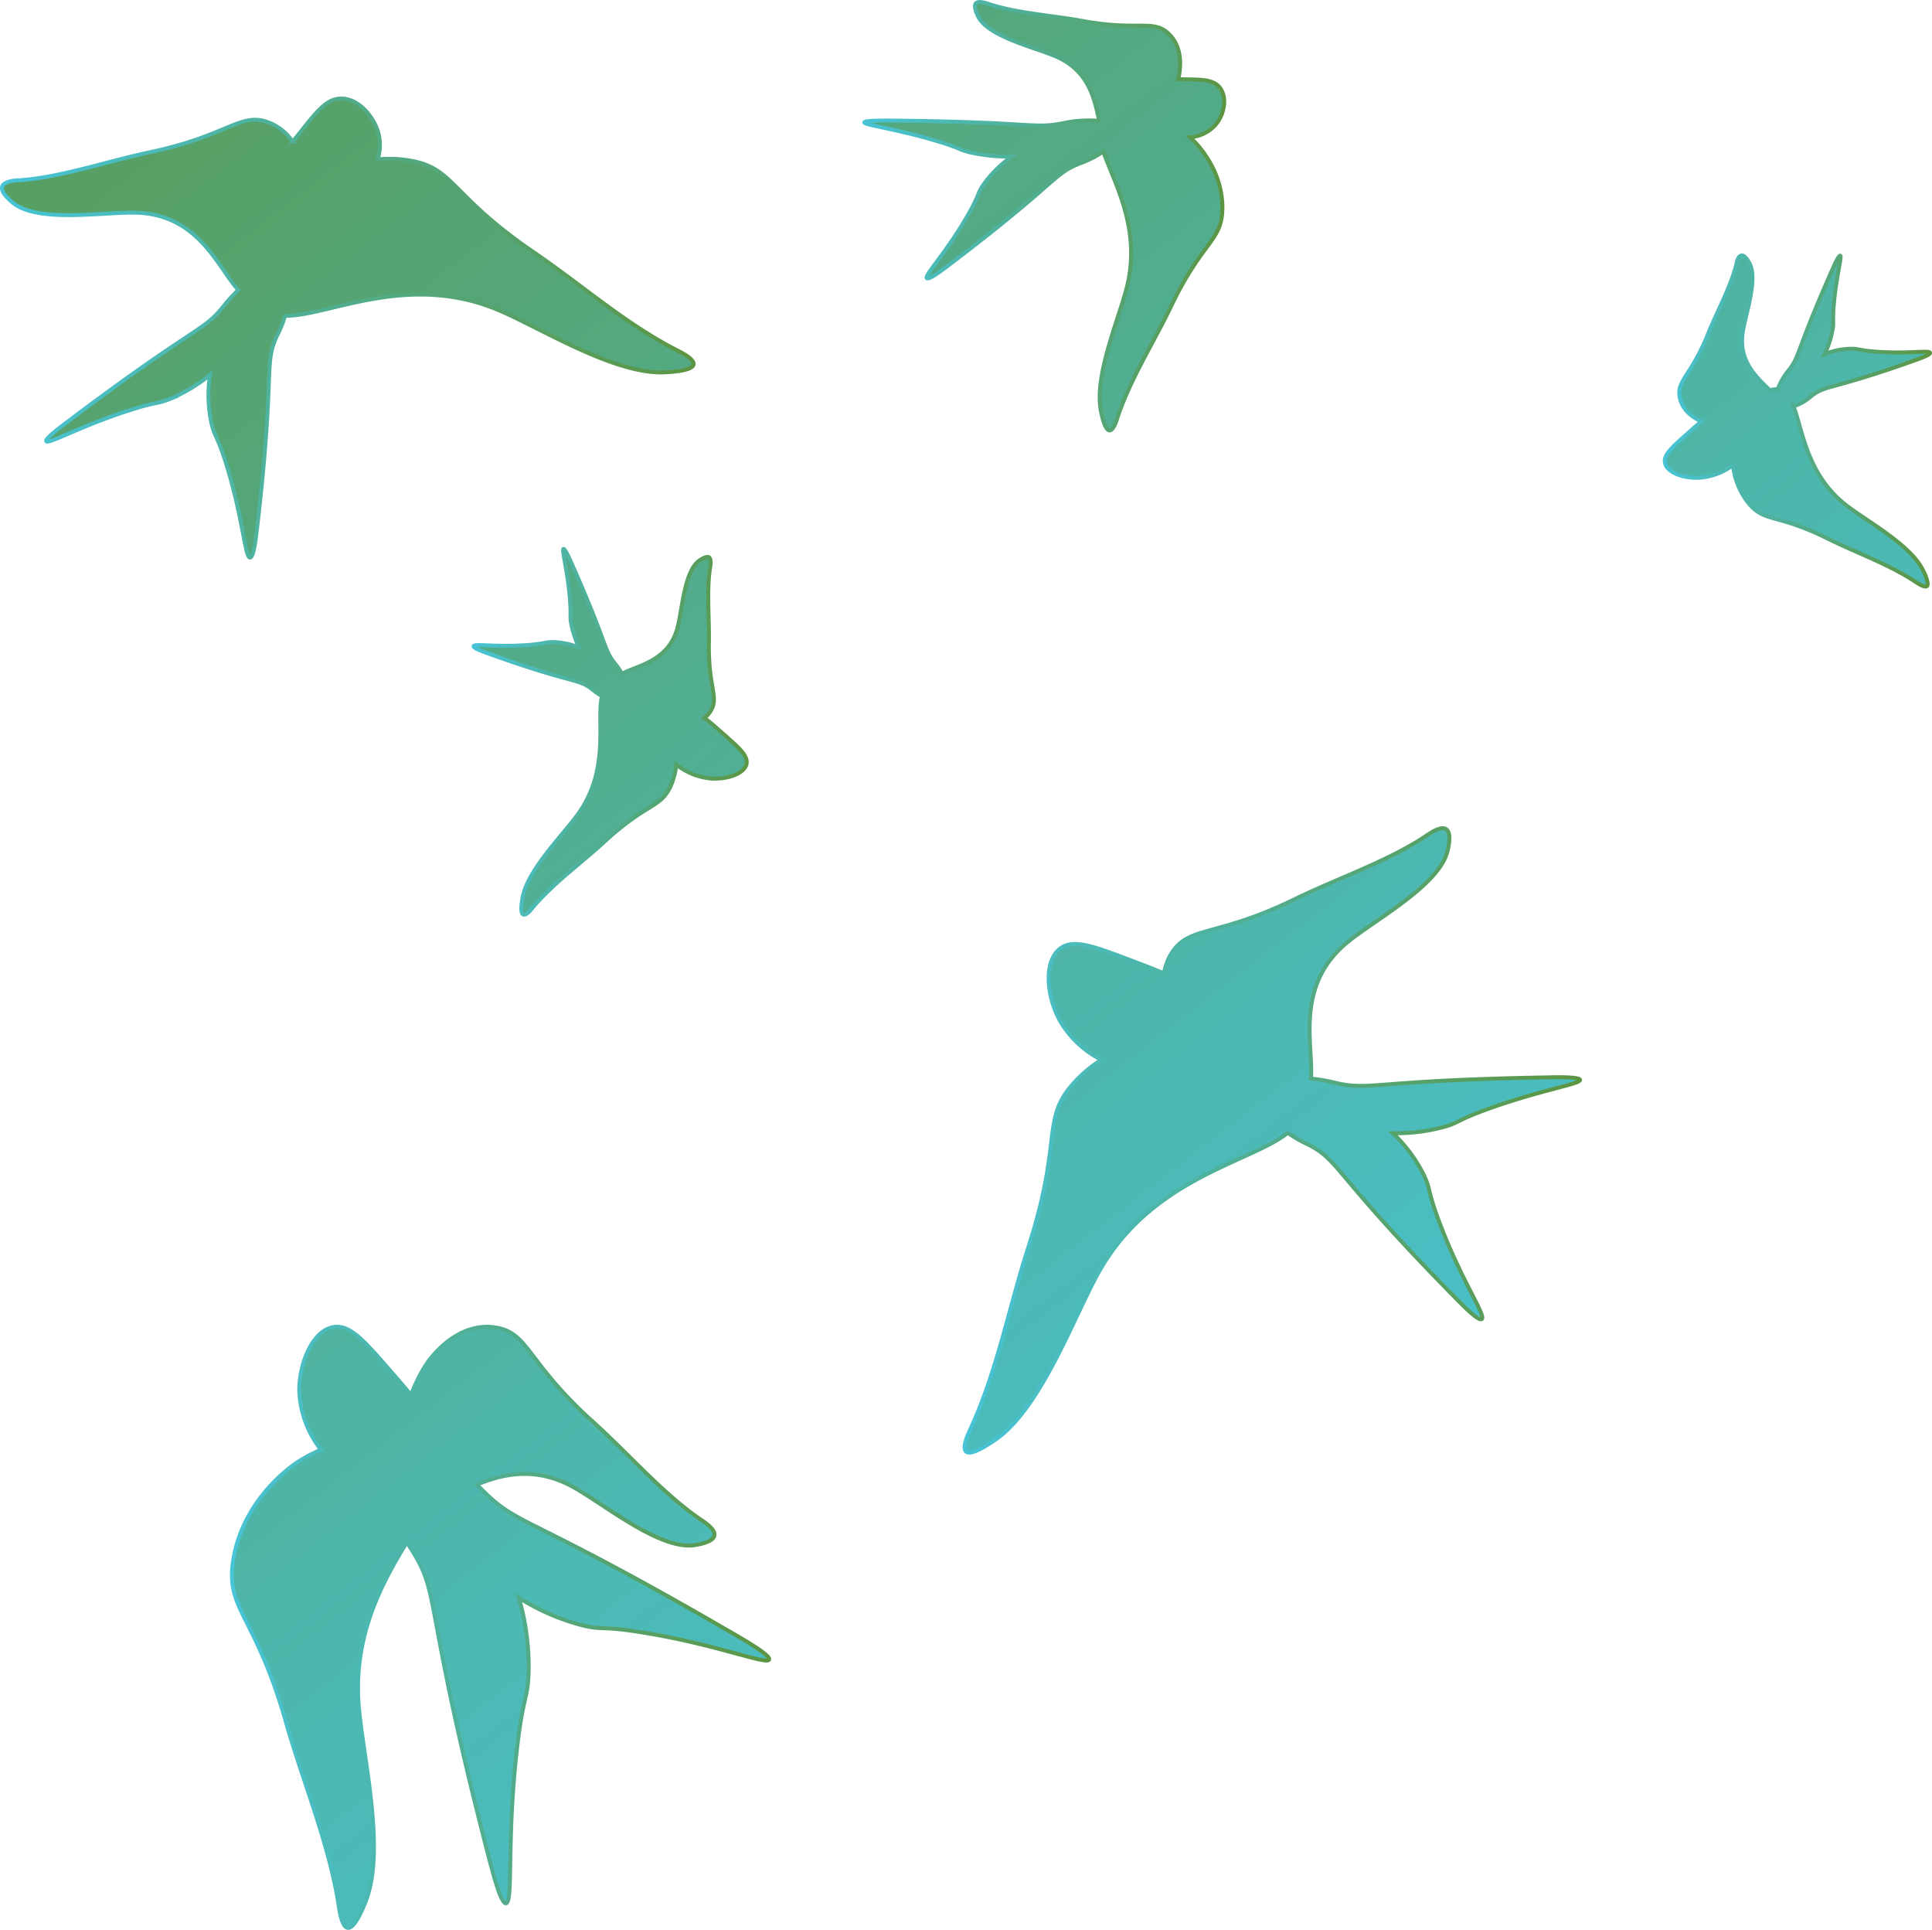 <svg id="Layer_1" data-name="Layer 1" xmlns="http://www.w3.org/2000/svg" xmlns:xlink="http://www.w3.org/1999/xlink" viewBox="0 0 493.08 492.44"><defs><style>.cls-1,.cls-2,.cls-3,.cls-4,.cls-5,.cls-6{stroke-miterlimit:10;}.cls-1{fill:url(#linear-gradient);stroke:url(#linear-gradient-2);}.cls-2{fill:url(#linear-gradient-3);stroke:url(#linear-gradient-4);}.cls-3{fill:url(#linear-gradient-5);stroke:url(#linear-gradient-6);}.cls-4{fill:url(#linear-gradient-7);stroke:url(#linear-gradient-8);}.cls-5{fill:url(#linear-gradient-9);stroke:url(#linear-gradient-10);}.cls-6{fill:url(#linear-gradient-11);stroke:url(#linear-gradient-12);}</style><linearGradient id="linear-gradient" x1="363.37" y1="447.36" x2="-54.23" y2="-90.34" gradientUnits="userSpaceOnUse"><stop offset="0" stop-color="#47c4d7"/><stop offset="1" stop-color="#5c9541"/></linearGradient><linearGradient id="linear-gradient-2" x1="3.63" y1="86.89" x2="181.18" y2="86.89" xlink:href="#linear-gradient"/><linearGradient id="linear-gradient-3" x1="502.45" y1="339.35" x2="84.84" y2="-198.35" xlink:href="#linear-gradient"/><linearGradient id="linear-gradient-4" x1="223.77" y1="58.34" x2="316.55" y2="58.34" xlink:href="#linear-gradient"/><linearGradient id="linear-gradient-5" x1="405.23" y1="414.85" x2="-12.37" y2="-122.85" xlink:href="#linear-gradient"/><linearGradient id="linear-gradient-6" x1="249.32" y1="294.15" x2="407.41" y2="294.15" xlink:href="#linear-gradient"/><linearGradient id="linear-gradient-7" x1="361.26" y1="449" x2="-56.35" y2="-88.7" xlink:href="#linear-gradient"/><linearGradient id="linear-gradient-8" x1="124" y1="189.89" x2="194.71" y2="189.89" xlink:href="#linear-gradient"/><linearGradient id="linear-gradient-9" x1="224.74" y1="555.02" x2="-192.86" y2="17.32" xlink:href="#linear-gradient"/><linearGradient id="linear-gradient-10" x1="62.35" y1="418.43" x2="200.47" y2="418.43" xlink:href="#linear-gradient"/><linearGradient id="linear-gradient-11" x1="589.82" y1="271.49" x2="172.21" y2="-266.21" xlink:href="#linear-gradient"/><linearGradient id="linear-gradient-12" x1="428.01" y1="110.52" x2="496.71" y2="110.52" xlink:href="#linear-gradient"/></defs><path class="cls-1" d="M67.45,145.45c.89,0,1.44-4.5,1.71-6.83,4.88-41.44,1.59-42.27,5.28-50a27.67,27.67,0,0,0,1.94-4.87c10.91.2,31.07-11.13,54.13-1.58,10.87,4.5,30.09,16.83,43.13,16,1.66-.1,6.73-.4,7-2,.25-1.36-3-3-4-3.51C163.49,86,152.26,76,140,67.64c-21.81-14.87-20.31-21.7-32.1-23.57a30.91,30.91,0,0,0-7.87-.23,12.24,12.24,0,0,0,.35-6c-.93-4.52-5-9.43-9.53-9.53-3.69-.08-6.14,3-10.53,8.52-.68.86-1.34,1.68-2,2.49a13.15,13.15,0,0,0-6.14-4.91C65,31.66,61.87,37.82,41.93,42c-11.17,2.36-22.78,6.46-33.54,7.18-.79,0-3.47.2-4.12,1.41C3.51,52,6,54.15,6.81,54.83c6.38,5.41,23.52,2.33,31.79,2.62C54.51,58,59.36,71.74,64.47,77.16a38.34,38.34,0,0,0-3.87,4.25c-5.36,6.63-7,4.7-40,29.58-1.85,1.4-5.42,4.09-5.18,4.74.34,1,8.63-3.82,21.32-7.88,7.15-2.29,6.74-1.48,10-2.78a42.28,42.28,0,0,0,10.49-6.23,33.85,33.85,0,0,0,.35,12.25c.84,3.68,1.46,3,3.87,10.76C65.72,135.65,66.14,145.49,67.45,145.45Z" transform="translate(-3.63 -3.17)"/><path class="cls-2" d="M285.21,41.84c2.68,7.87,9.71,19.54,6.06,34.4-2,8.13-8.59,23-6.63,32.05.25,1.16,1,4.69,2.17,4.72,1,0,1.79-2.47,2-3.2,3.33-10,9.15-19,13.69-28.44,8.1-16.94,13.07-16.62,13.11-25.11.06-10.26-7.16-17-7.75-17.58-.17-.16-.37-.32-.55-.48a9.66,9.66,0,0,0,6.48-3.09C316,32.61,317,28.2,315,25.59c-1.57-2.1-4.37-2.13-9.39-2.19h-1.28c.57-2.3,1.45-8-2.5-11.69s-7.74-.58-22-3.21c-8-1.47-16.73-1.93-24-4.37-.53-.17-2.34-.8-3.09-.18s.18,2.79.53,3.46c2.73,5.29,14.84,7.9,20.2,10.33,8.13,3.68,9.52,10.89,10.67,16.2L284,34a31.23,31.23,0,0,0-9.35.66c-7.54,1.42-7.42-.4-44.14-.73-2.06,0-6,0-6.27.43-.36.7,8,1.62,18.72,4.87,6.07,1.84,5.31,2.12,8.25,2.83a44.52,44.52,0,0,0,10.64,1.06,30.16,30.16,0,0,0-7.21,7.13c-1.69,2.47-.86,2.34-4,7.84-5.6,9.74-11.32,15.53-10.43,16.09.59.38,3.67-1.93,5.27-3.14,28.38-21.49,26.73-23.4,33.83-26.19A26.14,26.14,0,0,0,285.21,41.84Z" transform="translate(-3.63 -3.17)"/><path class="cls-3" d="M399.19,278.08c-45.52.74-45.62,3.52-54.76,1.39a41.41,41.41,0,0,0-6.23-1.07c.77-8.17-4.32-23.38,9.12-34.62,7-5.84,23.95-14.75,25.84-23.77.24-1.14,1-4.65-.65-5.37-1.38-.61-3.81,1.07-4.52,1.55-9.84,6.66-22.68,10.95-34,16.46-20.17,9.83-27,6.6-31.46,13.91a14.07,14.07,0,0,0-1.84,5c-2.71-1.19-5.76-2.34-9-3.56-9.19-3.46-14.34-5.39-17.66-2.65-4.13,3.4-3.26,12.17.1,18.26a25.63,25.63,0,0,0,10.58,10,33.87,33.87,0,0,0-6.66,5.5c-9,9.6-3,14.51-11.93,42.18-5,15.5-8,31.77-14.83,46.53-.5,1.08-2.24,4.75-1.11,5.76,1.35,1.19,5.95-2,7.46-3,11.85-8.14,20.2-31.85,26.6-43.11,13.56-23.89,38.72-27.68,48.06-35.23a32.45,32.45,0,0,0,5,2.91c8.43,4.21,6.13,7.15,38.4,39.84,1.81,1.83,5.31,5.35,6.1,4.77,1.17-.86-5.13-9.68-10.76-24.55-3.17-8.39-2.16-8.19-3.92-12a37.49,37.49,0,0,0-8-10.87,46.59,46.59,0,0,0,13.31-1.68c3.75-1.11,2.85-1.53,10.61-4.38,13.76-5,24.19-6.51,23.84-7.58C406.66,278,401.75,278,399.19,278.08Z" transform="translate(-3.63 -3.17)"/><path class="cls-4" d="M162.39,175.11a19.65,19.65,0,0,0-1.84-2.67c-3-3.79-1.68-4.43-11.14-25.75-.54-1.2-1.57-3.5-1.95-3.45-.58.07,1,5.23,1.61,12.71.35,4.22,0,3.9.25,5.87a24.07,24.07,0,0,0,2.09,6.56,19,19,0,0,0-6.77-1.37c-2.13,0-1.82.42-6.41.76-8.12.58-13.58-.44-13.72.29-.1.49,2.29,1.36,3.53,1.8,22.14,8,23,6.26,26.79,9.27a16.32,16.32,0,0,0,2.43,1.68c-1.5,6,2.15,18.48-6,29.94-3.85,5.4-13.07,14.39-14.3,21.65-.16.92-.64,3.74.2,4.11s2.05-1.3,2.44-1.76c5.39-6.37,12.31-11.26,18.44-16.92,10.94-10.09,14.5-8.39,17-14.63a17.27,17.27,0,0,0,1.19-4.92,16.73,16.73,0,0,0,8.56,3.53c4,.36,8.65-1,9.34-3.59.55-2.1-1.73-4.12-5.82-7.72-1.75-1.54-3.36-3-4.89-4.11a7.07,7.07,0,0,0,1.45-1.57c2.45-3.63-.53-6.13-.31-17.62.13-6.44-.64-13.33.33-19.34.07-.43.33-1.93-.25-2.44s-2.16.5-2.64.86c-3.78,2.82-4.27,12.62-5.48,17.13C174.19,172.08,166,173,162.39,175.11Z" transform="translate(-3.63 -3.17)"/><path class="cls-5" d="M191.41,420.4c-53.26-31-55.1-27.49-64.38-36.7-.43-.43-1-1-1.71-1.69,6.72-2.75,14.86-4.58,24.19.4,8,4.29,22.67,16.67,31.73,15,1.15-.21,4.68-.84,4.74-2.62.05-1.5-2.42-3.13-3.14-3.61-9.85-6.62-18.65-16.92-28-25.33-16.67-15-16.25-22.59-24.69-23.94-10.19-1.64-17.09,8.42-17.63,9.25a40.07,40.07,0,0,0-4,8c-1.69-2.11-3.61-4.31-5.65-6.65-6.46-7.39-10.08-11.53-14.3-10.69C83.33,342.9,80,351,80,358a26,26,0,0,0,5.54,15.11,40.86,40.86,0,0,0-5.95,3.13c-1,.67-13.81,9.14-16.4,24.8-2.15,13,5.51,13.76,13.46,41.71,4.45,15.66,11,30.86,13.46,46.95.18,1.17.76,5.2,2.27,5.41,1.78.25,3.86-4.94,4.54-6.64,5.35-13.34-.85-37.7-1.77-50.62-1.25-17.52,6-30.83,12.34-41.15.59,1,1.13,1.84,1.5,2.44,7.15,11.44,2.64,13.67,19.69,79.16,1,3.68,2.83,10.75,4.1,10.54,1.9-.3.09-16.28,2.83-39.7,1.55-13.21,2.61-12.24,2.91-18.41a62.32,62.32,0,0,0-2.47-19.84A57.3,57.3,0,0,0,152.57,418c5,1.19,4.25,0,15,1.73,19.1,3.07,32.11,8.51,32.37,6.86C200.14,425.52,194.4,422.14,191.41,420.4Z" transform="translate(-3.63 -3.17)"/><path class="cls-6" d="M492.68,95c1.24-.44,3.63-1.31,3.53-1.8-.15-.73-5.61.3-13.73-.29-4.58-.33-4.27-.76-6.4-.75a19.18,19.18,0,0,0-6.77,1.36A23.75,23.75,0,0,0,471.39,87c.3-2-.09-1.65.25-5.88.62-7.48,2.19-12.64,1.62-12.71-.39,0-1.42,2.25-1.95,3.45-9.46,21.32-8.19,22-11.15,25.76a16.29,16.29,0,0,0-2.82,4.88l-.1,0a4.9,4.9,0,0,0-1.92.26c-3.07-3.1-8-7.15-6.93-14.64.66-4.62,4.05-13.83,1.67-17.91-.3-.52-1.22-2.1-2.09-1.82s-1.08,1.72-1.18,2.15c-1.46,5.9-4.87,11.94-7.28,17.92-4.3,10.66-8,11.79-7.19,16.08.66,3.45,3.54,5.28,5.55,6.17-1.1.9-2.25,1.91-3.46,3-4.09,3.6-6.38,5.62-5.82,7.72.69,2.6,5.38,4,9.33,3.6a16.51,16.51,0,0,0,8-3.16,18.69,18.69,0,0,0,3.8,9.5c4.17,5.28,7.12,2.65,20.45,9.28,7.47,3.7,15.48,6.47,22.44,11.07.5.34,2.23,1.51,2.83,1s-.54-3.17-1-4c-3.22-6.62-14.59-12.67-19.8-16.77-9.87-7.78-10.93-19-13.25-25.1a12.83,12.83,0,0,0,4.41-2.51C469.66,101.24,470.53,102.94,492.68,95Z" transform="translate(-3.63 -3.17)"/></svg>